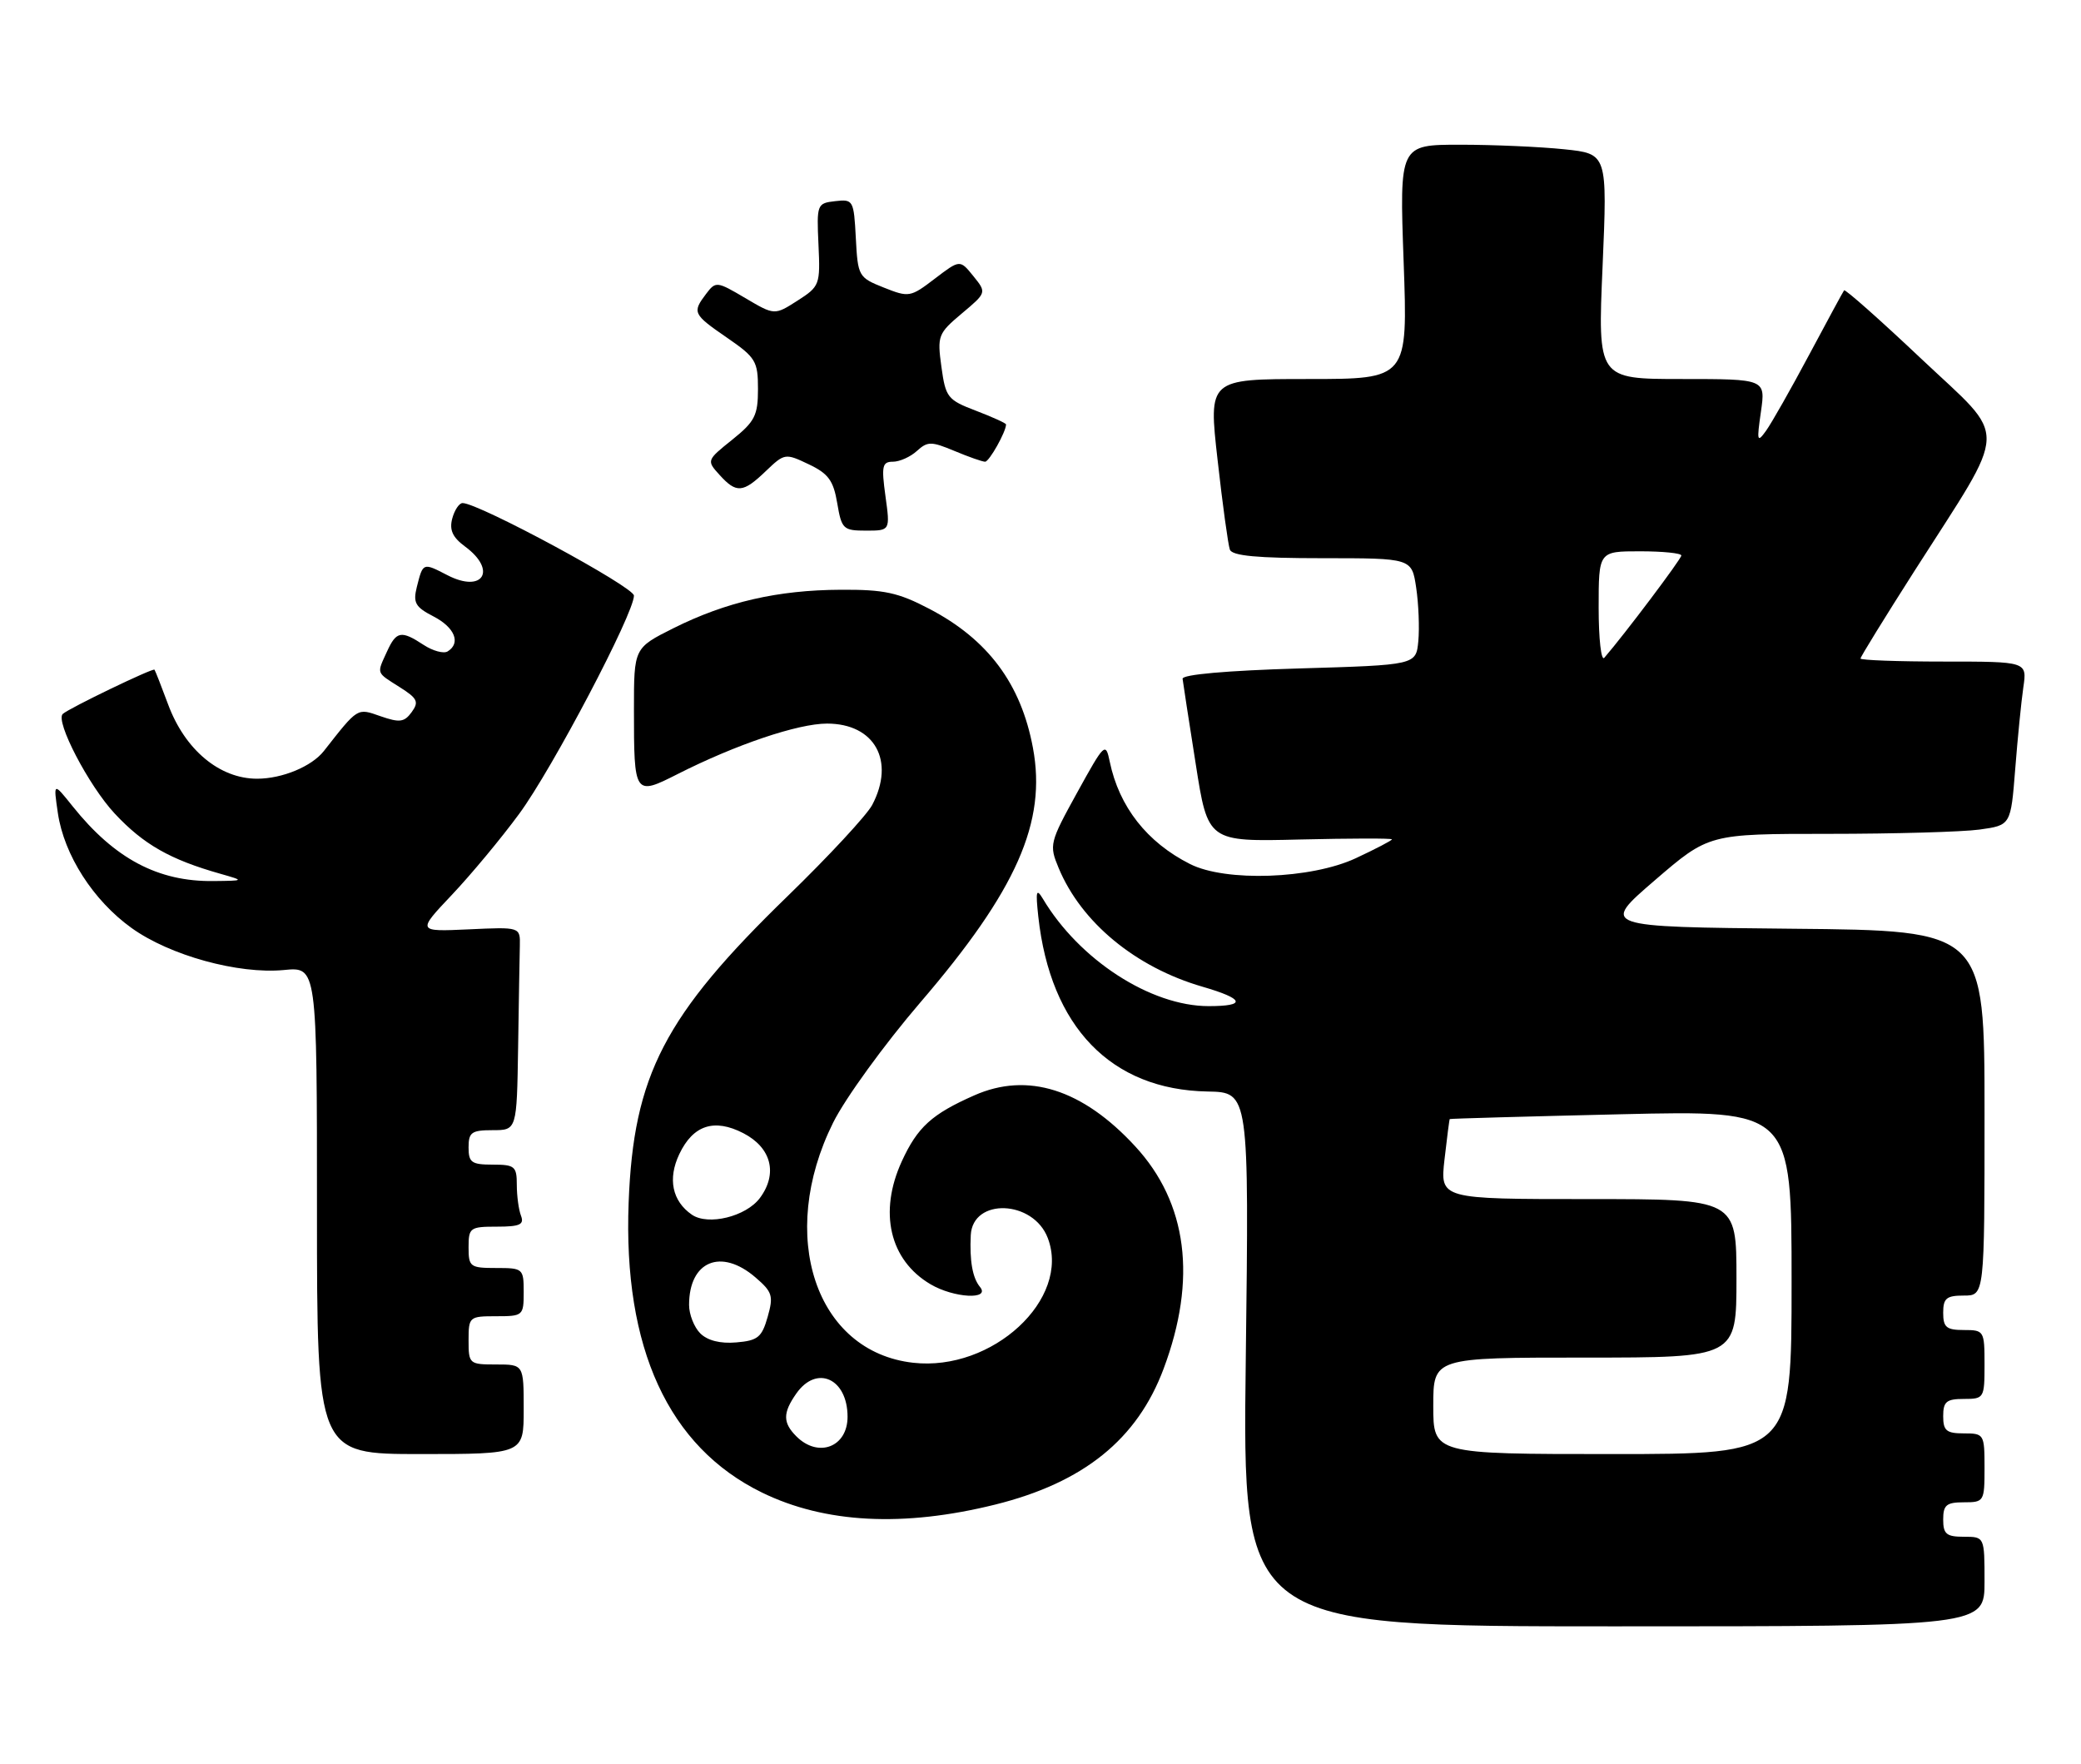 <?xml version="1.0" encoding="UTF-8" standalone="no"?>
<!DOCTYPE svg PUBLIC "-//W3C//DTD SVG 1.1//EN" "http://www.w3.org/Graphics/SVG/1.1/DTD/svg11.dtd" >
<svg xmlns="http://www.w3.org/2000/svg" xmlns:xlink="http://www.w3.org/1999/xlink" version="1.1" viewBox="0 0 302 256">
 <g >
 <path fill="currentColor"
d=" M 288.00 229.50 C 288.00 223.00 288.00 223.00 285.00 223.00 C 282.47 223.00 282.00 222.61 282.00 220.50 C 282.00 218.39 282.47 218.00 285.00 218.00 C 287.93 218.00 288.00 217.89 288.00 213.00 C 288.00 208.11 287.93 208.00 285.00 208.00 C 282.47 208.00 282.00 207.61 282.00 205.50 C 282.00 203.39 282.47 203.00 285.00 203.00 C 287.93 203.00 288.00 202.89 288.00 198.00 C 288.00 193.11 287.93 193.00 285.00 193.00 C 282.47 193.00 282.00 192.61 282.00 190.50 C 282.00 188.39 282.47 188.00 285.00 188.00 C 288.00 188.00 288.00 188.00 288.00 161.52 C 288.00 135.03 288.00 135.03 260.15 134.77 C 232.30 134.50 232.30 134.50 240.14 127.75 C 247.98 121.00 247.98 121.00 265.35 121.00 C 274.90 121.00 284.77 120.72 287.27 120.38 C 291.81 119.75 291.81 119.75 292.45 111.63 C 292.80 107.16 293.33 101.81 293.63 99.75 C 294.18 96.00 294.18 96.00 282.09 96.00 C 275.44 96.00 270.00 95.80 270.00 95.56 C 270.00 95.32 273.54 89.58 277.86 82.81 C 291.65 61.22 291.56 64.08 278.86 52.10 C 272.84 46.41 267.78 41.93 267.62 42.13 C 267.47 42.33 265.18 46.55 262.54 51.50 C 259.90 56.45 257.09 61.40 256.30 62.50 C 255.00 64.31 254.93 64.05 255.55 59.75 C 256.23 55.00 256.23 55.00 244.04 55.00 C 231.86 55.00 231.86 55.00 232.57 38.66 C 233.27 22.31 233.27 22.31 226.99 21.66 C 223.53 21.30 216.74 21.00 211.90 21.00 C 203.09 21.00 203.09 21.00 203.70 38.00 C 204.31 55.00 204.31 55.00 189.84 55.00 C 175.37 55.00 175.37 55.00 176.70 66.75 C 177.42 73.21 178.23 79.06 178.48 79.75 C 178.81 80.66 182.44 81.00 191.91 81.00 C 204.88 81.00 204.88 81.00 205.52 85.28 C 205.87 87.63 206.01 91.12 205.83 93.03 C 205.50 96.50 205.50 96.50 188.50 97.00 C 178.04 97.31 171.55 97.88 171.62 98.50 C 171.68 99.05 172.54 104.60 173.52 110.82 C 175.29 122.15 175.29 122.15 188.65 121.82 C 195.99 121.65 202.00 121.63 202.00 121.80 C 202.00 121.96 199.64 123.19 196.75 124.54 C 190.26 127.56 177.87 128.00 172.70 125.38 C 166.45 122.23 162.41 117.07 161.05 110.53 C 160.45 107.65 160.30 107.80 156.31 115.03 C 152.32 122.27 152.24 122.61 153.63 125.95 C 156.92 133.86 164.79 140.36 174.50 143.18 C 180.60 144.95 180.94 146.00 175.40 146.00 C 167.00 146.00 156.63 139.29 151.35 130.43 C 150.39 128.84 150.28 129.28 150.68 133.00 C 152.44 149.04 161.25 158.14 175.25 158.39 C 181.27 158.50 181.27 158.50 180.79 197.25 C 180.30 236.00 180.30 236.00 234.15 236.00 C 288.00 236.00 288.00 236.00 288.00 229.50 Z  M 144.43 218.33 C 157.26 215.14 165.04 208.86 168.87 198.61 C 173.74 185.61 172.33 174.56 164.74 166.34 C 157.10 158.05 149.13 155.52 141.39 158.95 C 135.22 161.67 133.15 163.56 130.88 168.50 C 127.48 175.90 129.10 182.86 135.04 186.36 C 138.42 188.36 143.78 188.65 142.22 186.75 C 141.13 185.43 140.70 182.96 140.88 179.23 C 141.16 173.78 149.96 174.12 152.06 179.66 C 155.42 188.50 144.02 199.05 132.52 197.75 C 118.36 196.16 112.75 179.32 120.90 162.92 C 122.65 159.39 128.34 151.55 133.53 145.50 C 147.54 129.19 151.92 119.29 149.90 108.51 C 148.17 99.22 143.37 92.79 134.87 88.35 C 130.34 85.98 128.32 85.54 122.00 85.58 C 112.86 85.62 105.36 87.35 97.75 91.15 C 92.00 94.03 92.00 94.03 92.00 102.93 C 92.00 115.40 92.07 115.50 98.31 112.34 C 106.77 108.05 115.80 105.00 120.02 105.00 C 126.94 105.00 129.94 110.41 126.58 116.80 C 125.80 118.28 120.28 124.23 114.33 130.01 C 96.42 147.38 91.93 156.03 91.23 174.50 C 90.42 195.63 97.00 209.94 110.57 216.58 C 119.71 221.05 131.11 221.64 144.43 218.33 Z  M 76.00 204.50 C 76.00 198.00 76.00 198.00 72.00 198.00 C 68.10 198.00 68.00 197.92 68.00 194.50 C 68.00 191.08 68.10 191.00 72.00 191.00 C 75.90 191.00 76.00 190.92 76.00 187.50 C 76.00 184.08 75.90 184.00 72.00 184.00 C 68.22 184.00 68.00 183.83 68.00 181.00 C 68.00 178.15 68.21 178.00 72.11 178.00 C 75.44 178.00 76.10 177.70 75.61 176.42 C 75.27 175.55 75.00 173.52 75.00 171.92 C 75.00 169.25 74.70 169.00 71.50 169.00 C 68.43 169.00 68.00 168.69 68.00 166.50 C 68.00 164.31 68.43 164.00 71.50 164.00 C 75.00 164.00 75.00 164.00 75.19 152.00 C 75.29 145.40 75.40 138.76 75.44 137.25 C 75.50 134.51 75.50 134.51 68.01 134.86 C 60.52 135.20 60.52 135.20 65.58 129.85 C 68.36 126.91 72.76 121.62 75.35 118.09 C 80.14 111.59 92.00 89.03 92.00 86.43 C 92.00 85.17 69.47 73.00 67.13 73.00 C 66.64 73.00 65.96 74.01 65.63 75.25 C 65.19 76.91 65.68 77.98 67.52 79.33 C 72.17 82.77 70.07 86.12 64.94 83.47 C 61.36 81.62 61.39 81.61 60.49 85.18 C 59.92 87.47 60.27 88.09 62.91 89.45 C 66.00 91.05 66.92 93.32 64.96 94.53 C 64.38 94.88 62.82 94.46 61.49 93.59 C 58.22 91.44 57.52 91.57 56.16 94.55 C 54.66 97.84 54.54 97.51 58.00 99.71 C 60.59 101.34 60.83 101.85 59.74 103.34 C 58.67 104.81 57.99 104.89 55.22 103.93 C 51.80 102.73 52.00 102.61 47.00 108.98 C 45.24 111.22 40.96 113.00 37.31 113.00 C 31.86 113.00 26.83 108.80 24.39 102.20 C 23.43 99.62 22.55 97.36 22.42 97.18 C 22.22 96.89 10.01 102.77 9.11 103.60 C 7.98 104.62 12.89 114.04 16.66 118.07 C 20.84 122.54 24.68 124.73 32.00 126.80 C 35.50 127.80 35.50 127.80 31.00 127.85 C 22.94 127.96 16.63 124.61 10.54 117.00 C 7.74 113.50 7.74 113.50 8.40 118.00 C 9.30 124.07 13.53 130.67 19.09 134.66 C 24.64 138.65 34.59 141.39 41.20 140.76 C 46.00 140.29 46.00 140.29 46.00 175.65 C 46.00 211.00 46.00 211.00 61.00 211.00 C 76.00 211.00 76.00 211.00 76.00 204.50 Z  M 128.50 72.00 C 127.90 67.63 128.03 67.00 129.58 67.00 C 130.55 67.00 132.12 66.30 133.06 65.44 C 134.62 64.03 135.14 64.03 138.52 65.44 C 140.57 66.30 142.57 67.00 142.96 67.00 C 143.56 67.00 146.00 62.65 146.00 61.59 C 146.00 61.41 144.03 60.52 141.63 59.60 C 137.51 58.03 137.23 57.67 136.62 53.23 C 136.00 48.73 136.13 48.39 139.58 45.49 C 143.19 42.46 143.19 42.46 141.25 40.06 C 139.31 37.66 139.31 37.66 135.66 40.44 C 132.13 43.14 131.90 43.18 128.26 41.73 C 124.59 40.27 124.49 40.09 124.20 34.55 C 123.91 29.04 123.82 28.89 121.20 29.19 C 118.57 29.49 118.51 29.65 118.78 35.50 C 119.05 41.33 118.96 41.56 115.73 43.63 C 112.40 45.76 112.40 45.76 108.15 43.25 C 104.04 40.82 103.87 40.80 102.49 42.62 C 100.43 45.34 100.55 45.59 105.50 49.00 C 109.67 51.87 110.00 52.41 110.00 56.45 C 110.00 60.28 109.55 61.17 106.26 63.81 C 102.55 66.78 102.53 66.83 104.41 68.90 C 106.87 71.62 107.82 71.55 111.14 68.36 C 113.85 65.77 113.96 65.75 117.36 67.37 C 120.21 68.72 120.95 69.73 121.50 73.01 C 122.14 76.78 122.37 77.00 125.68 77.00 C 129.19 77.00 129.19 77.00 128.50 72.00 Z  M 208.00 204.00 C 208.00 197.00 208.00 197.00 230.00 197.00 C 252.00 197.00 252.00 197.00 252.00 185.50 C 252.00 174.00 252.00 174.00 230.49 174.00 C 208.98 174.00 208.98 174.00 209.63 168.25 C 209.99 165.09 210.33 162.45 210.39 162.39 C 210.45 162.32 221.64 162.01 235.25 161.69 C 260.00 161.11 260.00 161.11 260.00 186.05 C 260.00 211.00 260.00 211.00 234.00 211.00 C 208.00 211.00 208.00 211.00 208.00 204.00 Z  M 232.00 88.20 C 232.00 80.00 232.00 80.00 238.00 80.00 C 241.30 80.00 244.00 80.27 244.00 80.61 C 244.00 81.11 235.77 92.04 232.82 95.45 C 232.37 95.97 232.00 92.71 232.00 88.20 Z  M 115.57 208.43 C 113.59 206.45 113.59 205.03 115.56 202.22 C 118.51 198.00 123.00 200.03 123.00 205.59 C 123.00 209.99 118.75 211.61 115.57 208.43 Z  M 101.62 193.48 C 100.73 192.59 100.00 190.73 100.00 189.36 C 100.00 183.00 104.64 181.07 109.63 185.36 C 112.10 187.48 112.27 188.05 111.40 191.11 C 110.56 194.06 109.97 194.54 106.84 194.80 C 104.53 195.00 102.67 194.53 101.62 193.48 Z  M 100.40 176.26 C 97.55 174.29 96.88 171.06 98.58 167.48 C 100.58 163.26 103.66 162.26 107.88 164.44 C 111.94 166.54 112.91 170.30 110.28 173.84 C 108.27 176.54 102.76 177.89 100.40 176.26 Z "/>
</g>
</svg>